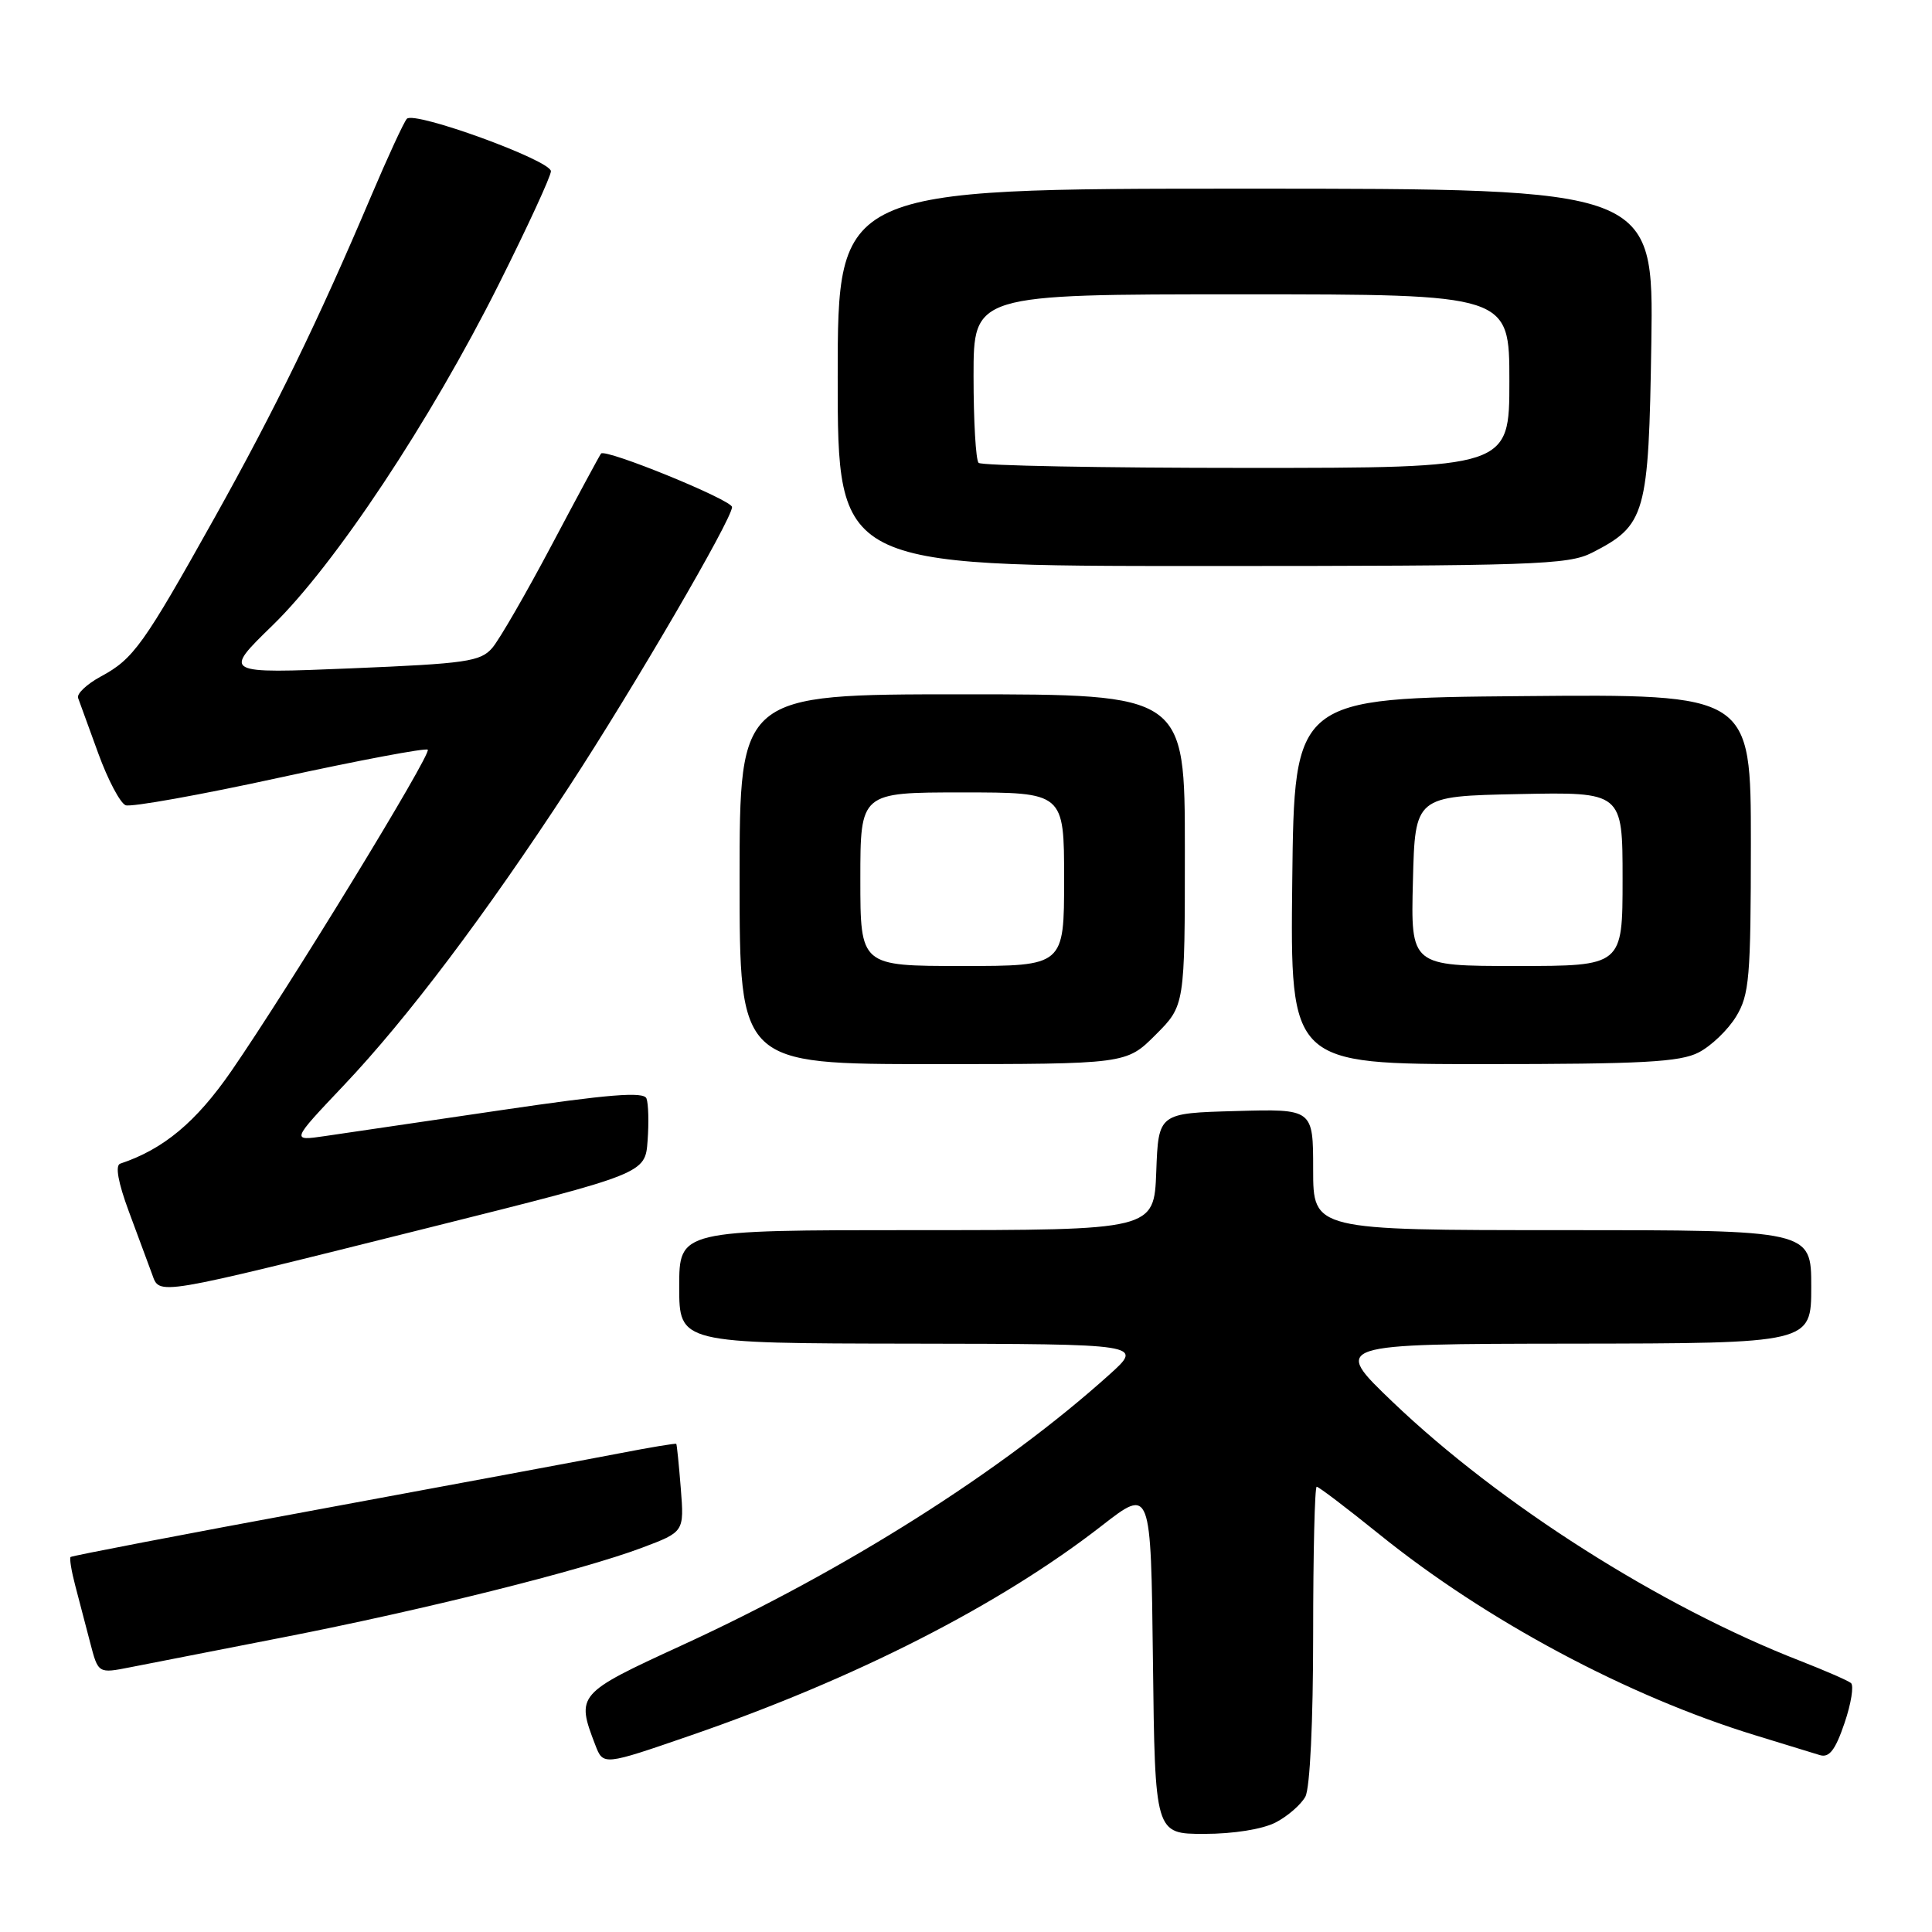 <?xml version="1.0" encoding="UTF-8" standalone="no"?>
<!DOCTYPE svg PUBLIC "-//W3C//DTD SVG 1.1//EN" "http://www.w3.org/Graphics/SVG/1.1/DTD/svg11.dtd" >
<svg xmlns="http://www.w3.org/2000/svg" xmlns:xlink="http://www.w3.org/1999/xlink" version="1.1" viewBox="0 0 256 256">
 <g >
 <path fill="currentColor"
d=" M 169.02 241.49 C 170.63 240.66 172.40 239.11 172.97 238.06 C 173.58 236.92 174.00 228.07 174.00 216.57 C 174.00 205.80 174.21 197.00 174.47 197.00 C 174.74 197.00 178.46 199.83 182.75 203.29 C 196.91 214.73 215.65 224.75 232.60 229.94 C 236.40 231.11 240.24 232.28 241.14 232.56 C 242.38 232.94 243.19 231.90 244.40 228.34 C 245.29 225.74 245.67 223.34 245.26 223.01 C 244.84 222.67 241.80 221.35 238.50 220.06 C 220.03 212.87 198.75 199.35 184.56 185.79 C 176.50 178.08 176.50 178.08 208.25 178.04 C 240.00 178.00 240.00 178.00 240.00 170.50 C 240.00 163.00 240.00 163.00 207.00 163.00 C 174.00 163.00 174.00 163.00 174.00 154.97 C 174.00 146.93 174.00 146.93 163.75 147.22 C 153.50 147.50 153.50 147.50 153.21 155.25 C 152.92 163.00 152.92 163.00 121.46 163.00 C 90.00 163.00 90.00 163.00 90.00 170.50 C 90.00 178.00 90.00 178.00 120.75 178.04 C 151.50 178.09 151.50 178.09 147.00 182.14 C 132.83 194.90 112.03 208.07 90.27 218.05 C 76.47 224.39 76.32 224.57 78.88 231.22 C 79.93 233.95 79.93 233.95 91.47 229.97 C 113.42 222.40 132.46 212.69 146.00 202.16 C 152.50 197.10 152.50 197.10 152.77 220.05 C 153.04 243.00 153.04 243.00 159.57 243.00 C 163.44 243.00 167.29 242.38 169.02 241.49 Z  M 37.50 216.96 C 56.00 213.35 77.04 208.10 85.08 205.08 C 90.66 202.98 90.66 202.98 90.21 197.24 C 89.96 194.08 89.69 191.42 89.61 191.32 C 89.54 191.22 86.11 191.79 81.99 192.59 C 77.87 193.39 59.91 196.73 42.07 200.03 C 24.24 203.32 9.52 206.15 9.35 206.31 C 9.19 206.48 9.46 208.16 9.96 210.06 C 10.46 211.95 11.35 215.36 11.94 217.63 C 13.01 221.76 13.01 221.76 17.26 220.92 C 19.59 220.46 28.70 218.68 37.50 216.96 Z  M 57.00 162.63 C 85.50 155.50 85.50 155.50 85.81 151.14 C 85.99 148.74 85.92 146.22 85.66 145.55 C 85.30 144.62 80.70 144.99 66.34 147.11 C 55.98 148.64 45.49 150.18 43.03 150.54 C 38.57 151.19 38.57 151.19 45.53 143.84 C 53.95 134.96 64.28 121.27 75.43 104.20 C 83.99 91.10 97.00 68.78 97.00 67.19 C 97.00 66.25 80.21 59.40 79.64 60.10 C 79.46 60.32 76.53 65.75 73.13 72.17 C 69.73 78.59 66.18 84.74 65.23 85.85 C 63.67 87.66 61.80 87.93 46.52 88.56 C 29.54 89.26 29.54 89.26 36.10 82.88 C 44.37 74.84 57.03 55.76 66.08 37.69 C 69.89 30.09 73.00 23.34 73.00 22.69 C 72.99 21.25 54.91 14.67 53.91 15.74 C 53.52 16.16 51.39 20.77 49.17 26.00 C 42.19 42.46 36.47 54.21 28.45 68.57 C 19.00 85.48 17.69 87.31 13.36 89.64 C 11.50 90.65 10.14 91.93 10.35 92.49 C 10.56 93.04 11.77 96.36 13.03 99.85 C 14.30 103.34 15.93 106.42 16.65 106.70 C 17.37 106.97 26.57 105.33 37.08 103.03 C 47.60 100.74 56.42 99.08 56.68 99.34 C 57.22 99.89 38.33 130.79 30.64 141.94 C 25.97 148.69 21.67 152.28 15.93 154.19 C 15.24 154.42 15.65 156.69 17.07 160.52 C 18.29 163.81 19.67 167.53 20.14 168.80 C 21.20 171.67 20.02 171.87 57.00 162.63 Z  M 153.12 137.12 C 157.00 133.24 157.00 133.24 157.00 112.62 C 157.00 92.00 157.00 92.00 127.50 92.00 C 98.00 92.00 98.00 92.00 98.00 116.50 C 98.00 141.00 98.00 141.00 123.62 141.00 C 149.24 141.00 149.24 141.00 153.12 137.12 Z  M 225.09 139.45 C 226.74 138.60 228.97 136.46 230.04 134.70 C 231.80 131.81 231.99 129.57 232.00 111.74 C 232.00 91.97 232.00 91.97 201.75 92.24 C 171.50 92.50 171.50 92.50 171.23 116.75 C 170.96 141.00 170.96 141.00 196.53 141.00 C 217.66 141.00 222.62 140.73 225.09 139.45 Z  M 210.93 73.25 C 218.08 69.60 218.46 68.25 218.81 45.43 C 219.11 25.00 219.11 25.00 165.06 25.00 C 111.00 25.00 111.00 25.00 111.00 50.00 C 111.00 75.00 111.00 75.00 159.25 75.00 C 203.21 75.00 207.80 74.84 210.93 73.25 Z  M 114.00 116.50 C 114.00 105.00 114.00 105.00 127.50 105.00 C 141.00 105.00 141.00 105.00 141.00 116.50 C 141.00 128.00 141.00 128.00 127.50 128.00 C 114.00 128.00 114.00 128.00 114.00 116.50 Z  M 187.22 116.75 C 187.50 105.50 187.50 105.50 201.25 105.22 C 215.00 104.94 215.00 104.94 215.00 116.47 C 215.00 128.00 215.00 128.00 200.97 128.00 C 186.93 128.00 186.93 128.00 187.22 116.75 Z  M 129.67 61.33 C 129.30 60.97 129.00 55.79 129.00 49.83 C 129.00 39.00 129.00 39.00 164.50 39.00 C 200.00 39.00 200.00 39.00 200.00 50.50 C 200.00 62.00 200.00 62.00 165.17 62.00 C 146.01 62.00 130.03 61.70 129.67 61.33 Z "/>
</g>
</svg>